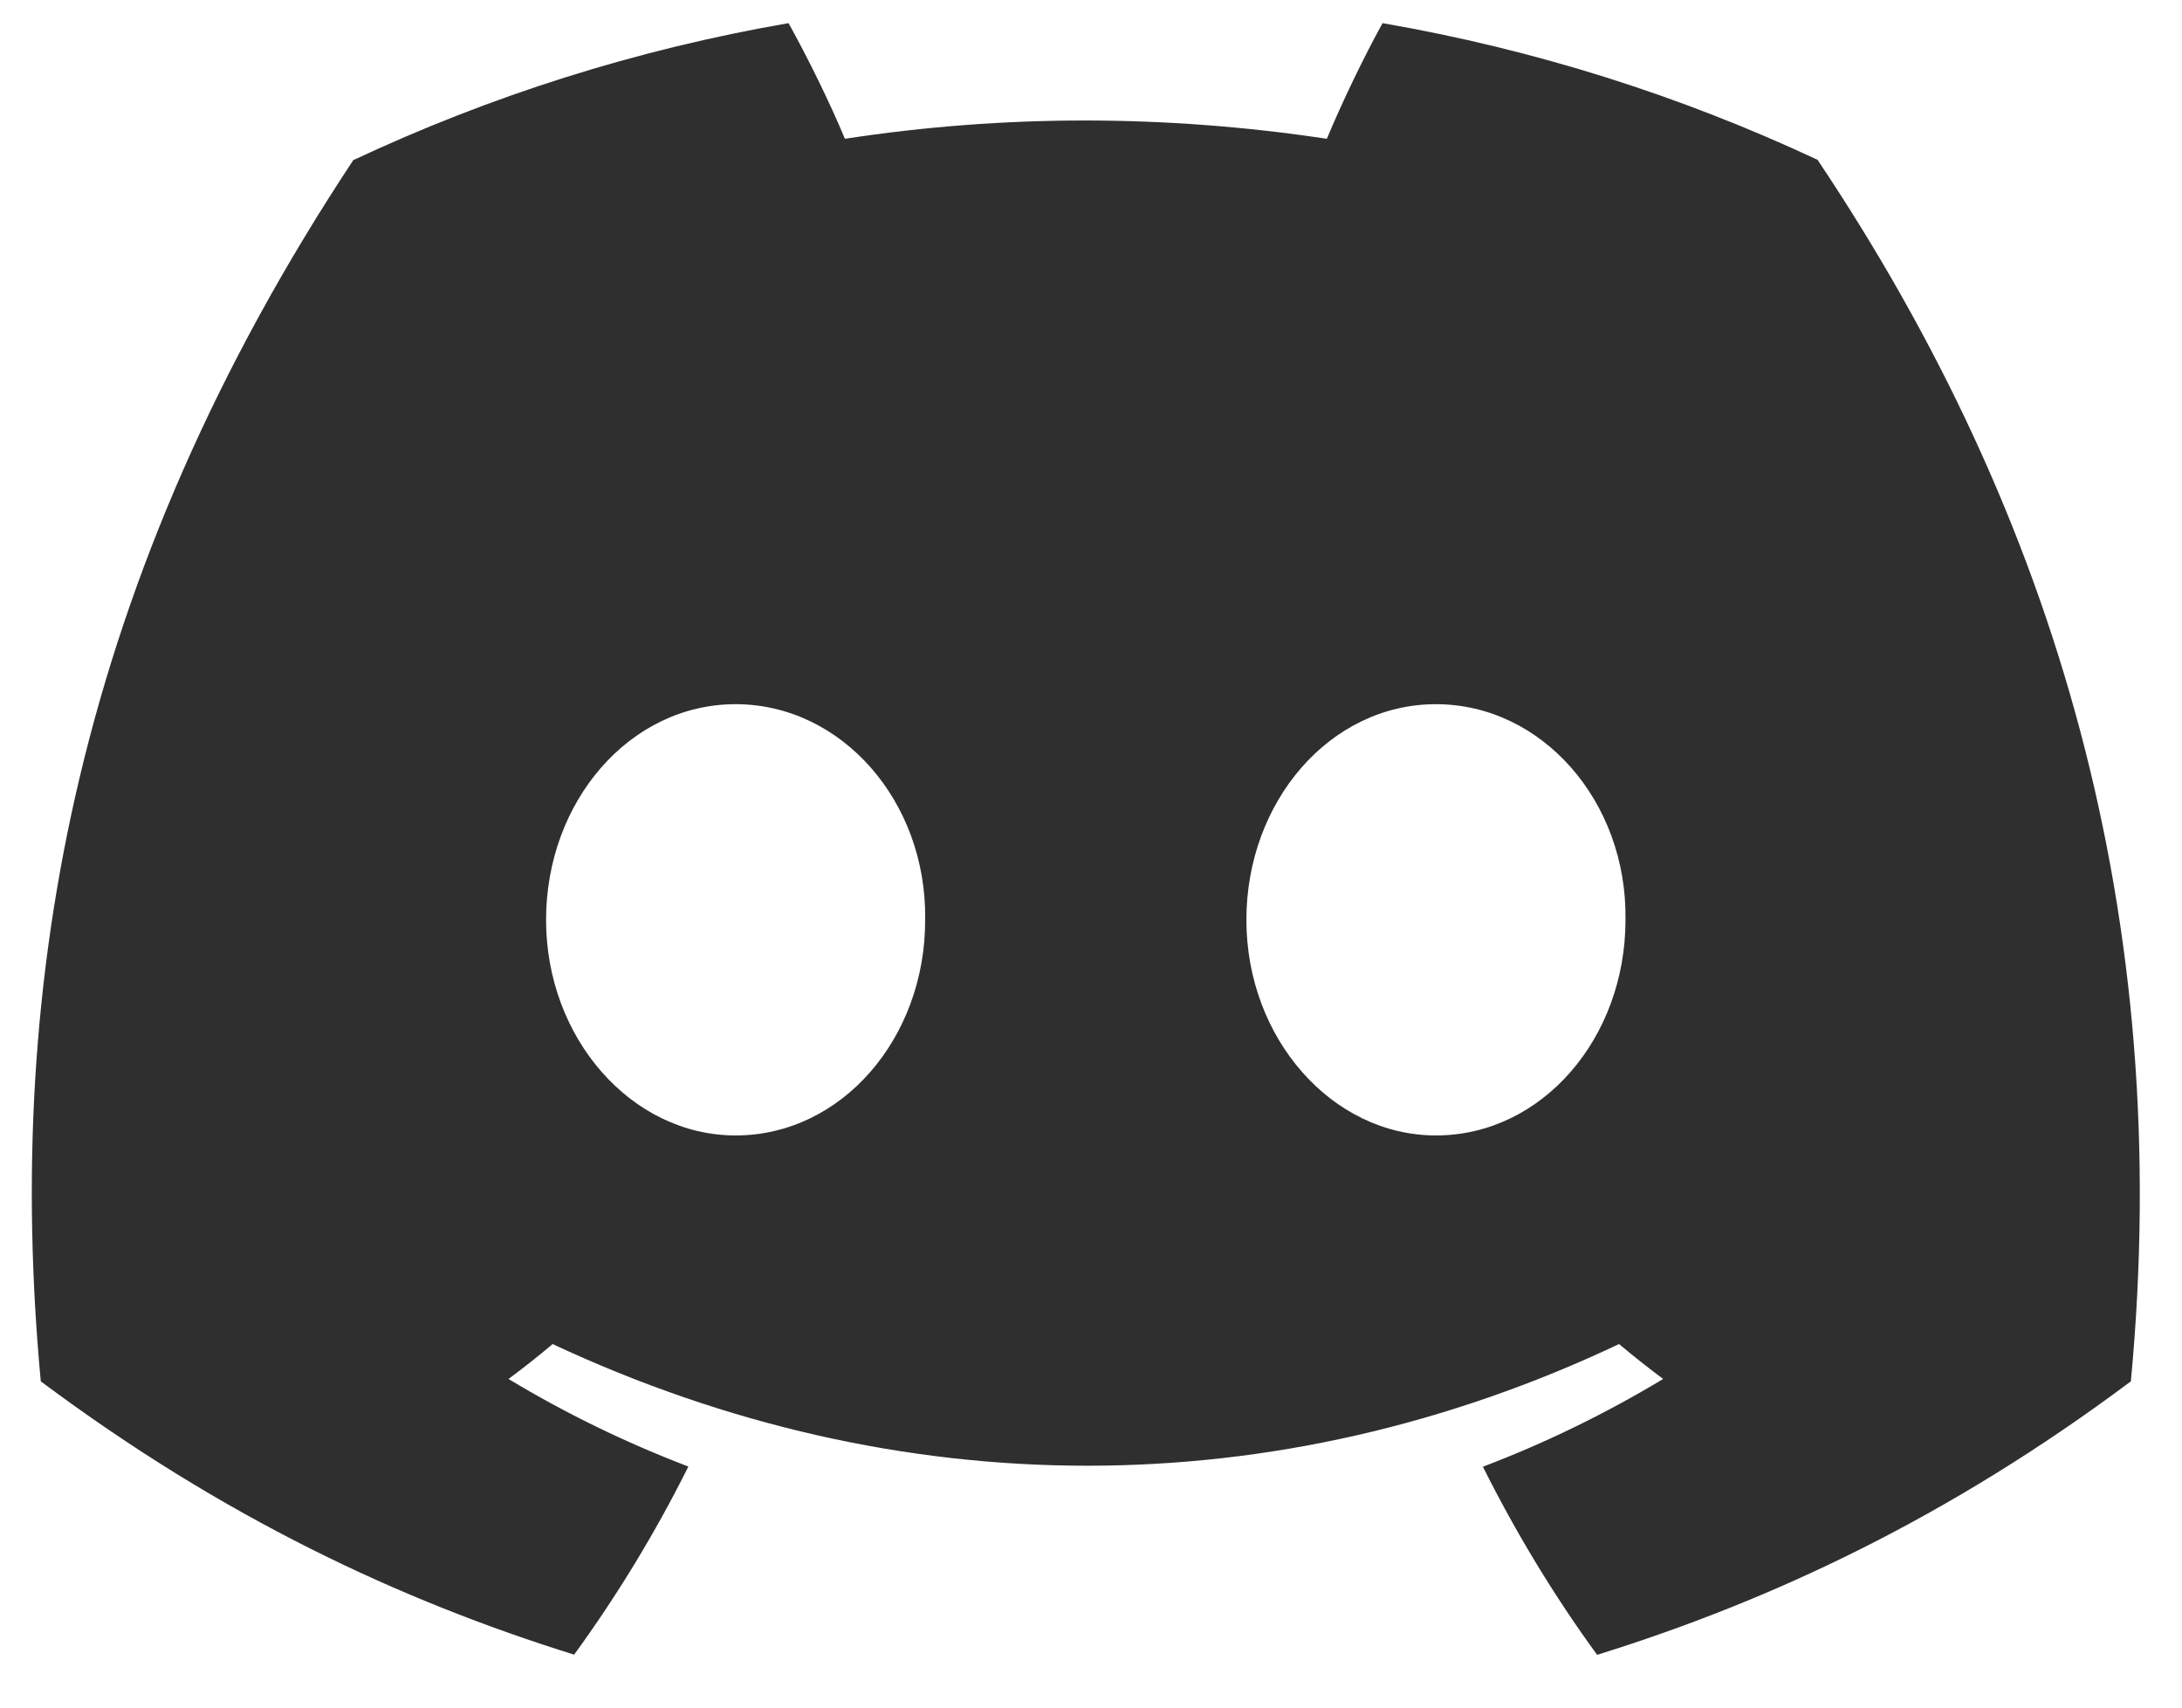 <svg xmlns:xlink="http://www.w3.org/1999/xlink"  fill="none" height="18" viewBox="0 0 23 18" width="23" xmlns="http://www.w3.org/2000/svg"><path d="m19.157 1.684c-1.438-.673-2.976-1.162-4.584-1.44-.197.357-.428.837-.587 1.219-1.709-.257-3.403-.257-5.08 0-.159-.382-.395-.862-.594-1.219-1.61.278-3.149.769-4.588 1.444-2.901 4.384-3.688 8.659-3.294 12.873 1.924 1.437 3.789 2.31 5.622 2.881.453-.623.856-1.285 1.204-1.983-.662-.252-1.297-.562-1.896-.923.159-.118.315-.241.465-.368 3.656 1.71 7.628 1.71 11.241 0 .152.127.307.25.465.368-.601.362-1.237.673-1.9.925.348.696.75 1.36 1.204 1.983 1.835-.571 3.701-1.444 5.626-2.883.461-4.885-.788-9.121-3.303-12.877zm-11.403 10.285c-1.098 0-1.998-1.025-1.998-2.272 0-1.248.881-2.274 1.998-2.274 1.117 0 2.017 1.025 1.998 2.274.002 1.248-.881 2.272-1.998 2.272zm7.382 0c-1.097 0-1.998-1.025-1.998-2.272 0-1.248.881-2.274 1.998-2.274 1.117 0 2.017 1.025 1.998 2.274 0 1.248-.881 2.272-1.998 2.272z" fill="#2f2f2f"/></svg>